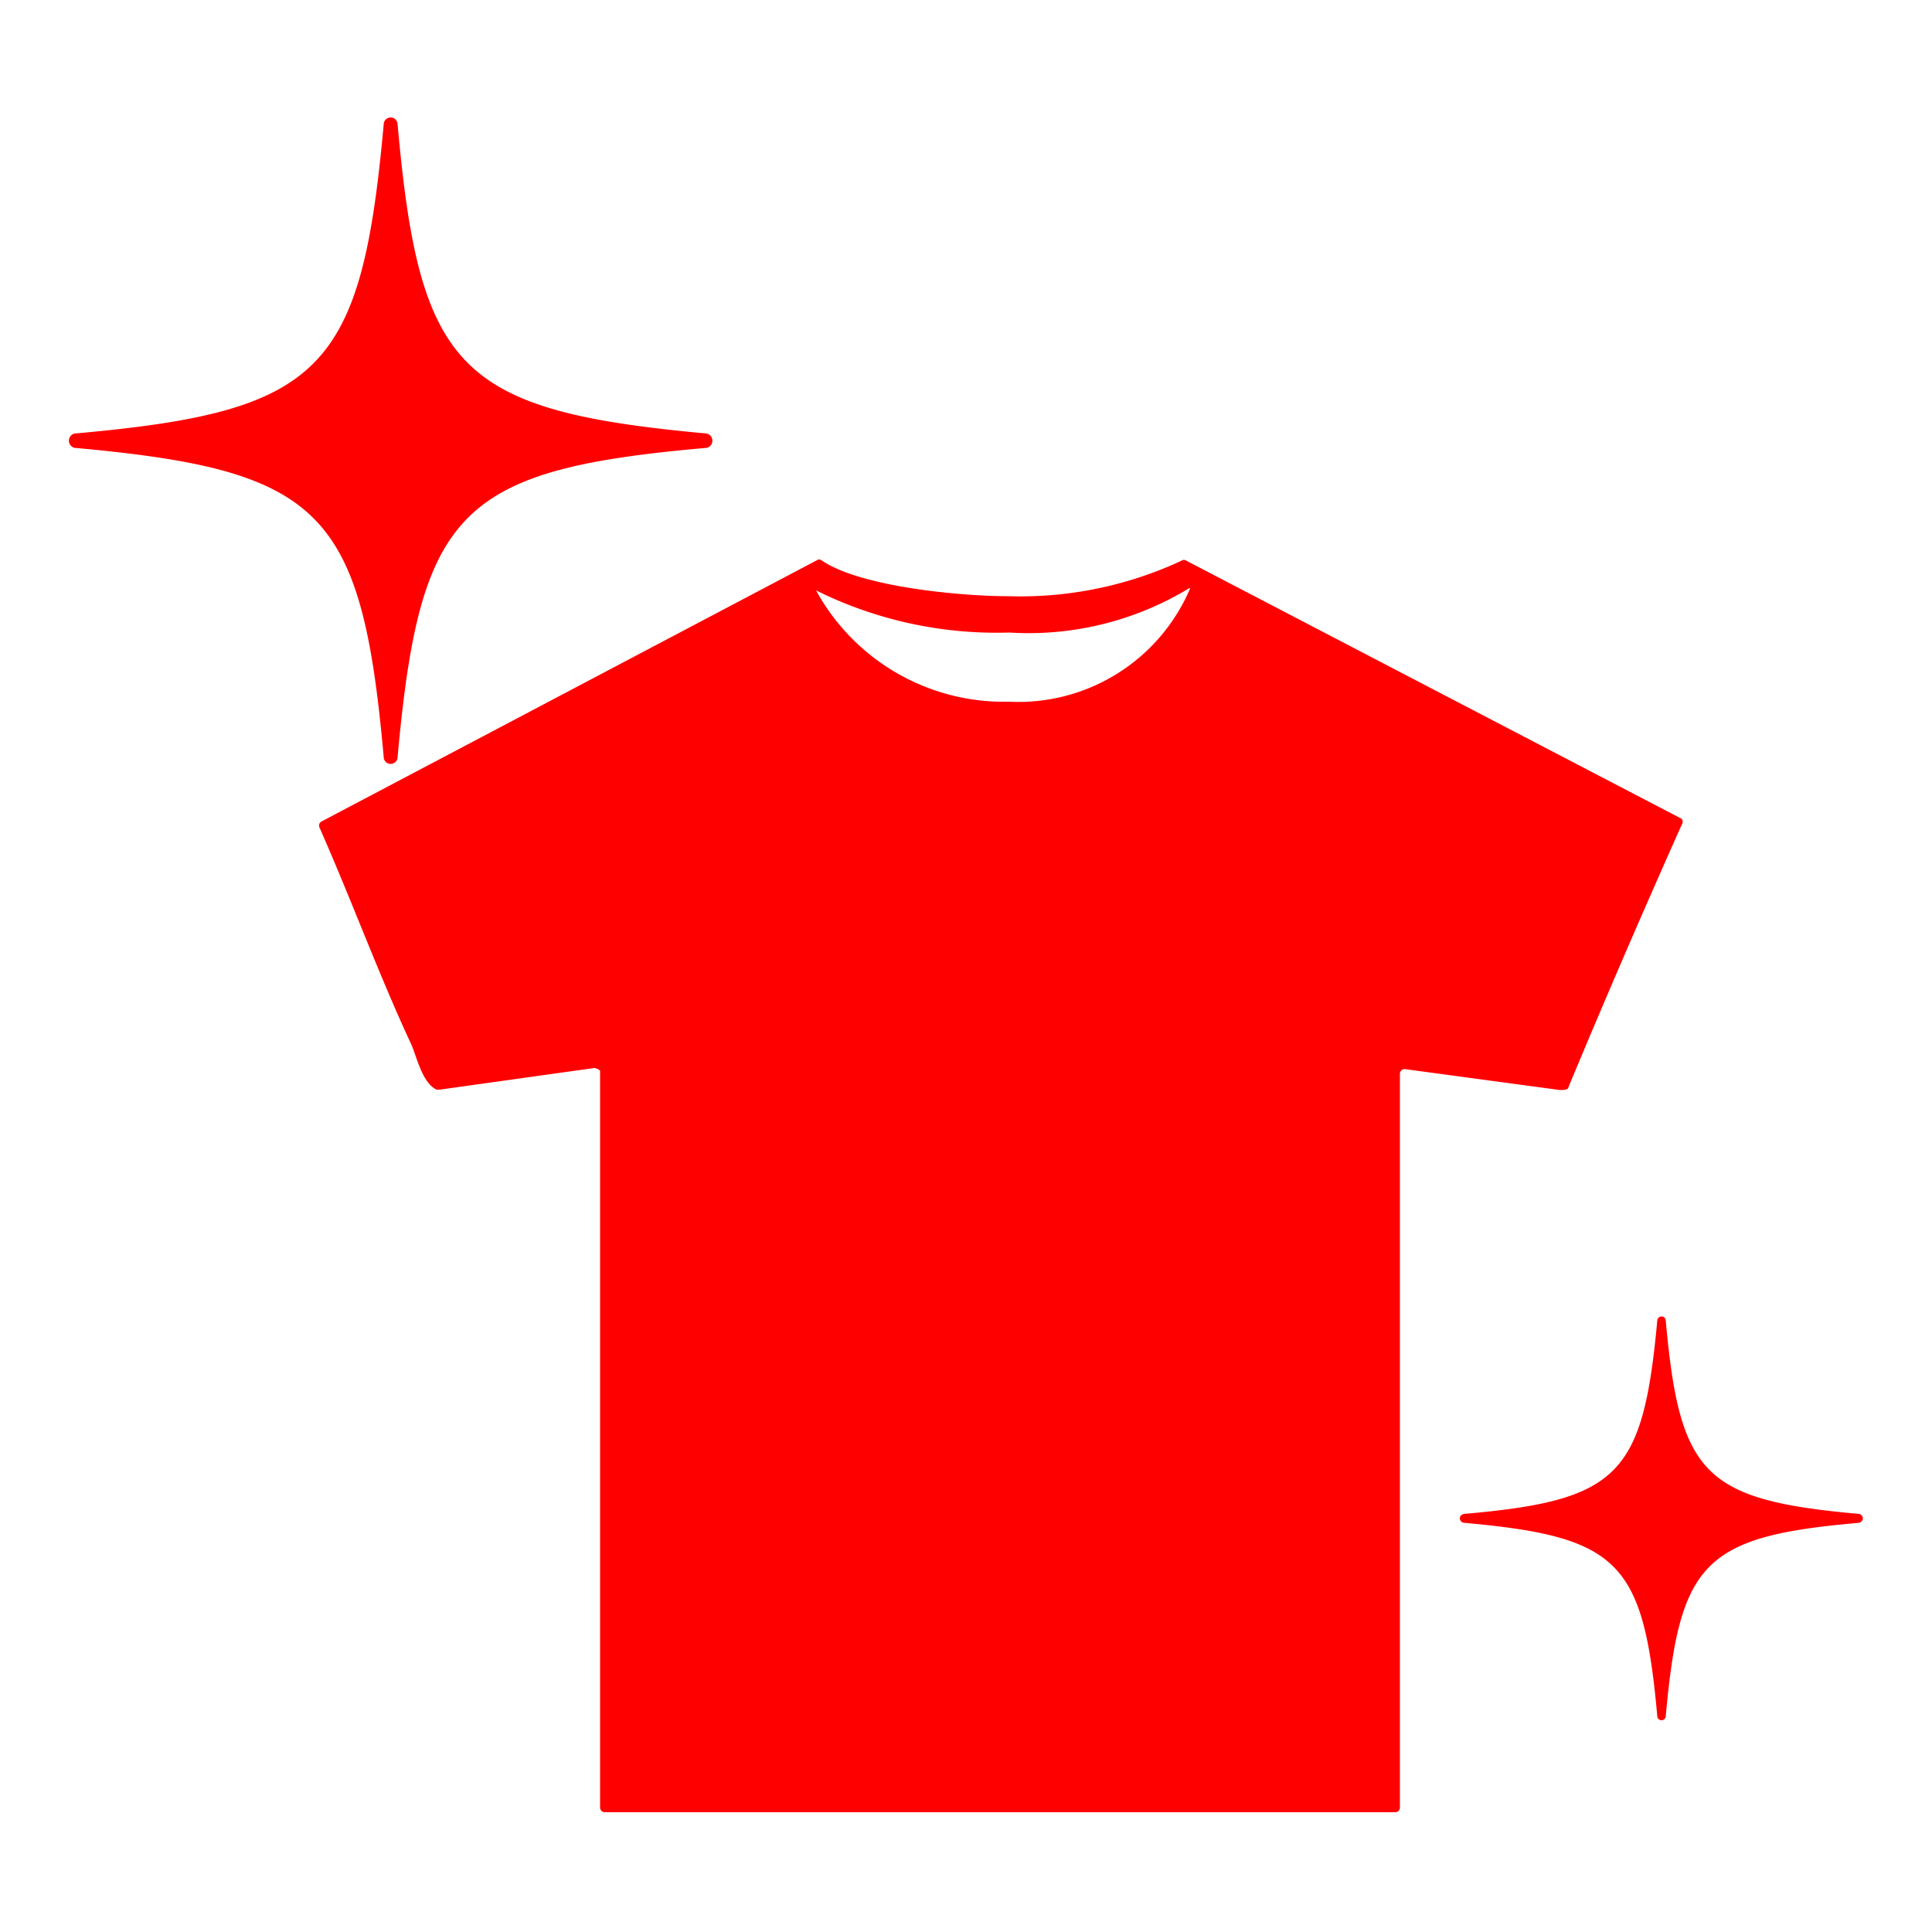 <svg xmlns="http://www.w3.org/2000/svg" viewBox="0 0 50 50">
    <path d="M26.1,15.43a9.9,9.9,0,0,0,4.48-.92.1.1,0,0,1,.12,0l12.82,6.68a.13.13,0,0,1,0,.16c-1,2.24-2,4.55-2.93,6.79,0,.07-.15.07-.22.07l-4-.54a.12.12,0,0,0-.14.11h0v19a.12.12,0,0,1-.12.12H15.65a.12.12,0,0,1-.12-.12V27.71a.26.26,0,0,0-.15-.07l-4,.56H11.3c-.39-.18-.53-.92-.67-1.2-.84-1.81-1.53-3.7-2.36-5.58a.12.12,0,0,1,.05-.16L21.14,14.5a.1.1,0,0,1,.12,0C22.24,15.18,24.83,15.43,26.1,15.43Zm4.7-.2a4.83,4.83,0,0,1-4.68,2.93,5.54,5.54,0,0,1-5-2.88,10.5,10.5,0,0,0,5,1.09,8,8,0,0,0,4.66-1.15Z" style="fill:red;fill-rule:evenodd" />
    <path d="M48.11,39.41c-4,.35-4.64,1-5,5a.11.11,0,1,1-.22,0c-.36-4-1-4.64-5-5a.12.12,0,0,1-.11-.13.13.13,0,0,1,.11-.1c4-.35,4.63-1,5-5a.11.11,0,0,1,.22,0c.36,4,1,4.64,5,5a.12.12,0,0,1,.1.13A.13.13,0,0,1,48.11,39.41Z" style="fill:red" />
    <path d="M18.29,11.59c-6.39.56-7.42,1.6-8,8a.18.18,0,0,1-.36,0c-.57-6.38-1.6-7.42-8-8a.19.19,0,0,1,0-.37c6.39-.57,7.42-1.6,8-8a.18.18,0,0,1,.36,0c.57,6.38,1.6,7.41,8,8a.19.19,0,0,1,0,.37Z" style="fill:red" /></svg>